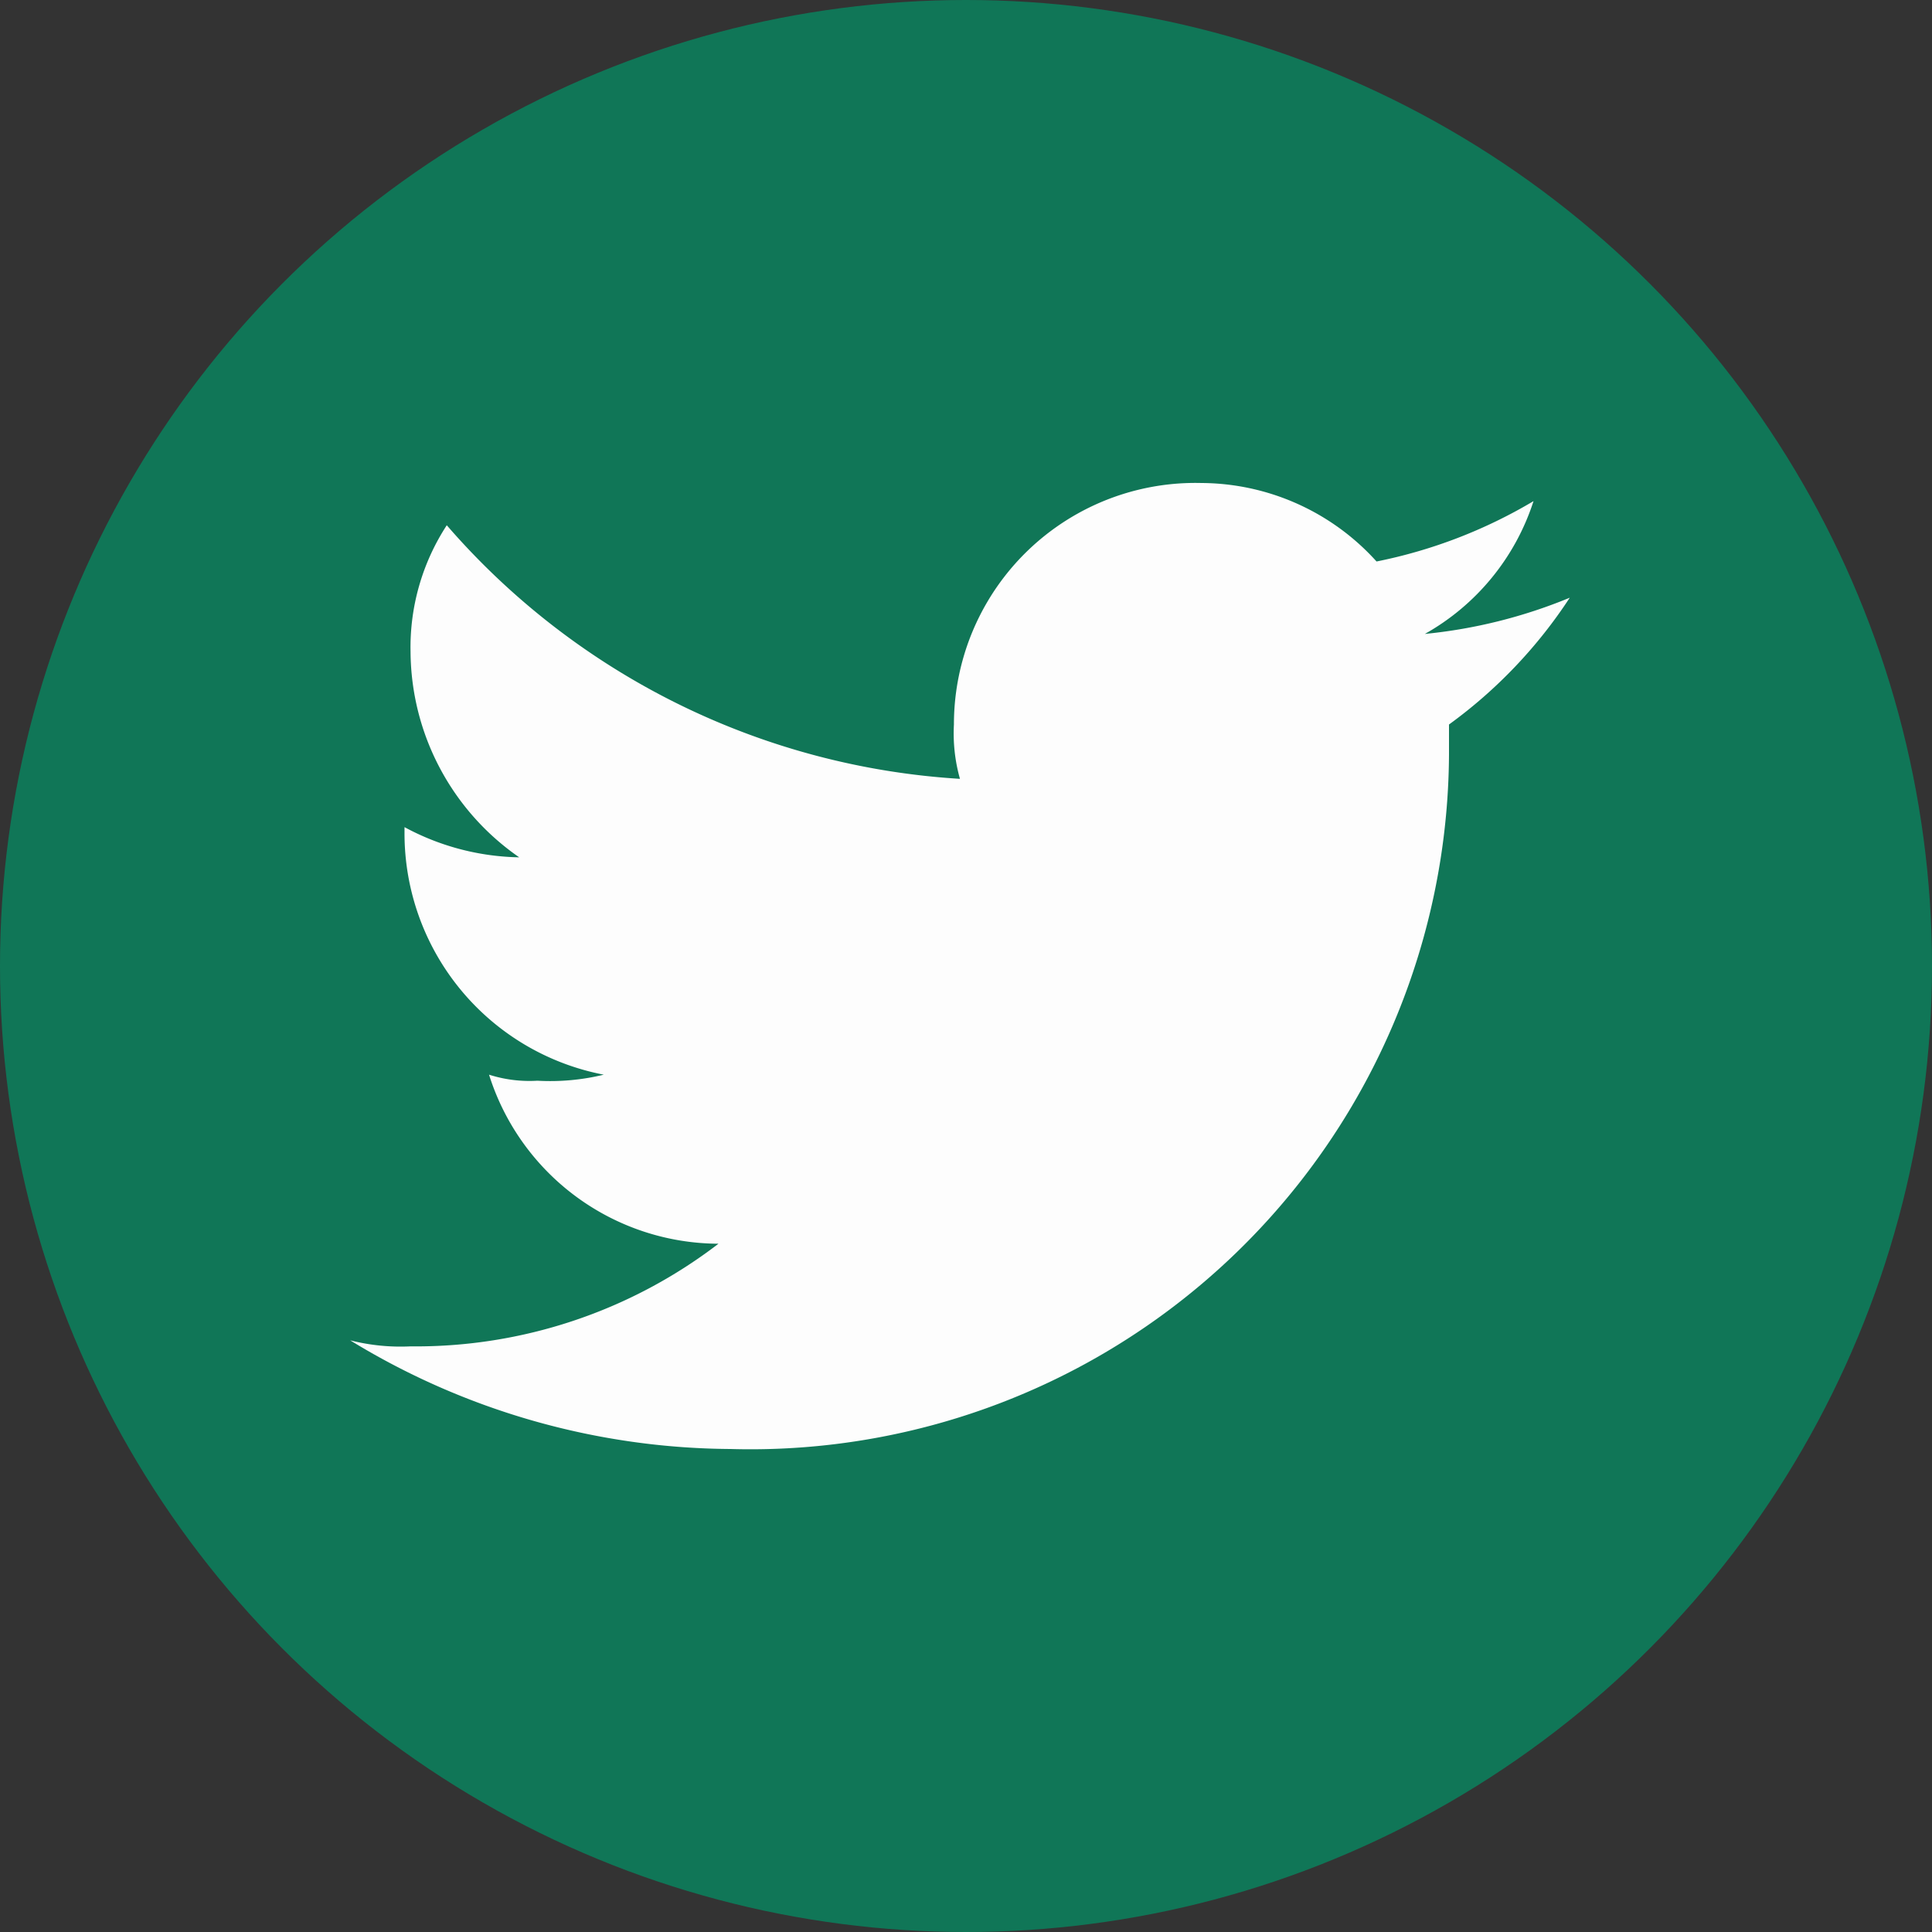 <svg xmlns="http://www.w3.org/2000/svg" viewBox="0 0 32 32">
  <rect x="0" y="0" width="32" height="32" fill="#333333" stroke="none"/>
  <defs>
    <style>
      .cls-1 {
        fill: #107657;
      }

      .cls-2 {
        fill: #fdfdfd;
      }
    </style>
  </defs>
  <title>twitter_1</title>
  <g id="Layer_2" data-name="Layer 2">
    <g id="Layer_1-2" data-name="Layer 1">
      <g>
        <circle class="cls-1" cx="16" cy="16" r="16"/>
        <path class="cls-2" d="M26,9.9a8.44,8.44,0,0,1-2.4.6,3.89,3.89,0,0,0,1.8-2.2,8.25,8.25,0,0,1-2.6,1A3.93,3.93,0,0,0,19.9,8a4,4,0,0,0-4.1,4,2.77,2.77,0,0,0,.1.9A12.23,12.23,0,0,1,7.4,8.7a3.7,3.7,0,0,0-.6,2.1,4.17,4.17,0,0,0,1.8,3.4,4.14,4.14,0,0,1-1.9-.5v.1a4.07,4.07,0,0,0,3.3,4,3.75,3.75,0,0,1-1.1.1,2.2,2.2,0,0,1-.8-.1,4,4,0,0,0,3.8,2.8,8.24,8.24,0,0,1-5.1,1.7,3.4,3.4,0,0,1-1-.1A12.19,12.19,0,0,0,12.1,24,11.57,11.57,0,0,0,24,12.5V12A8,8,0,0,0,26,9.9Z"/>
      </g>
    </g>
  </g>
</svg>
